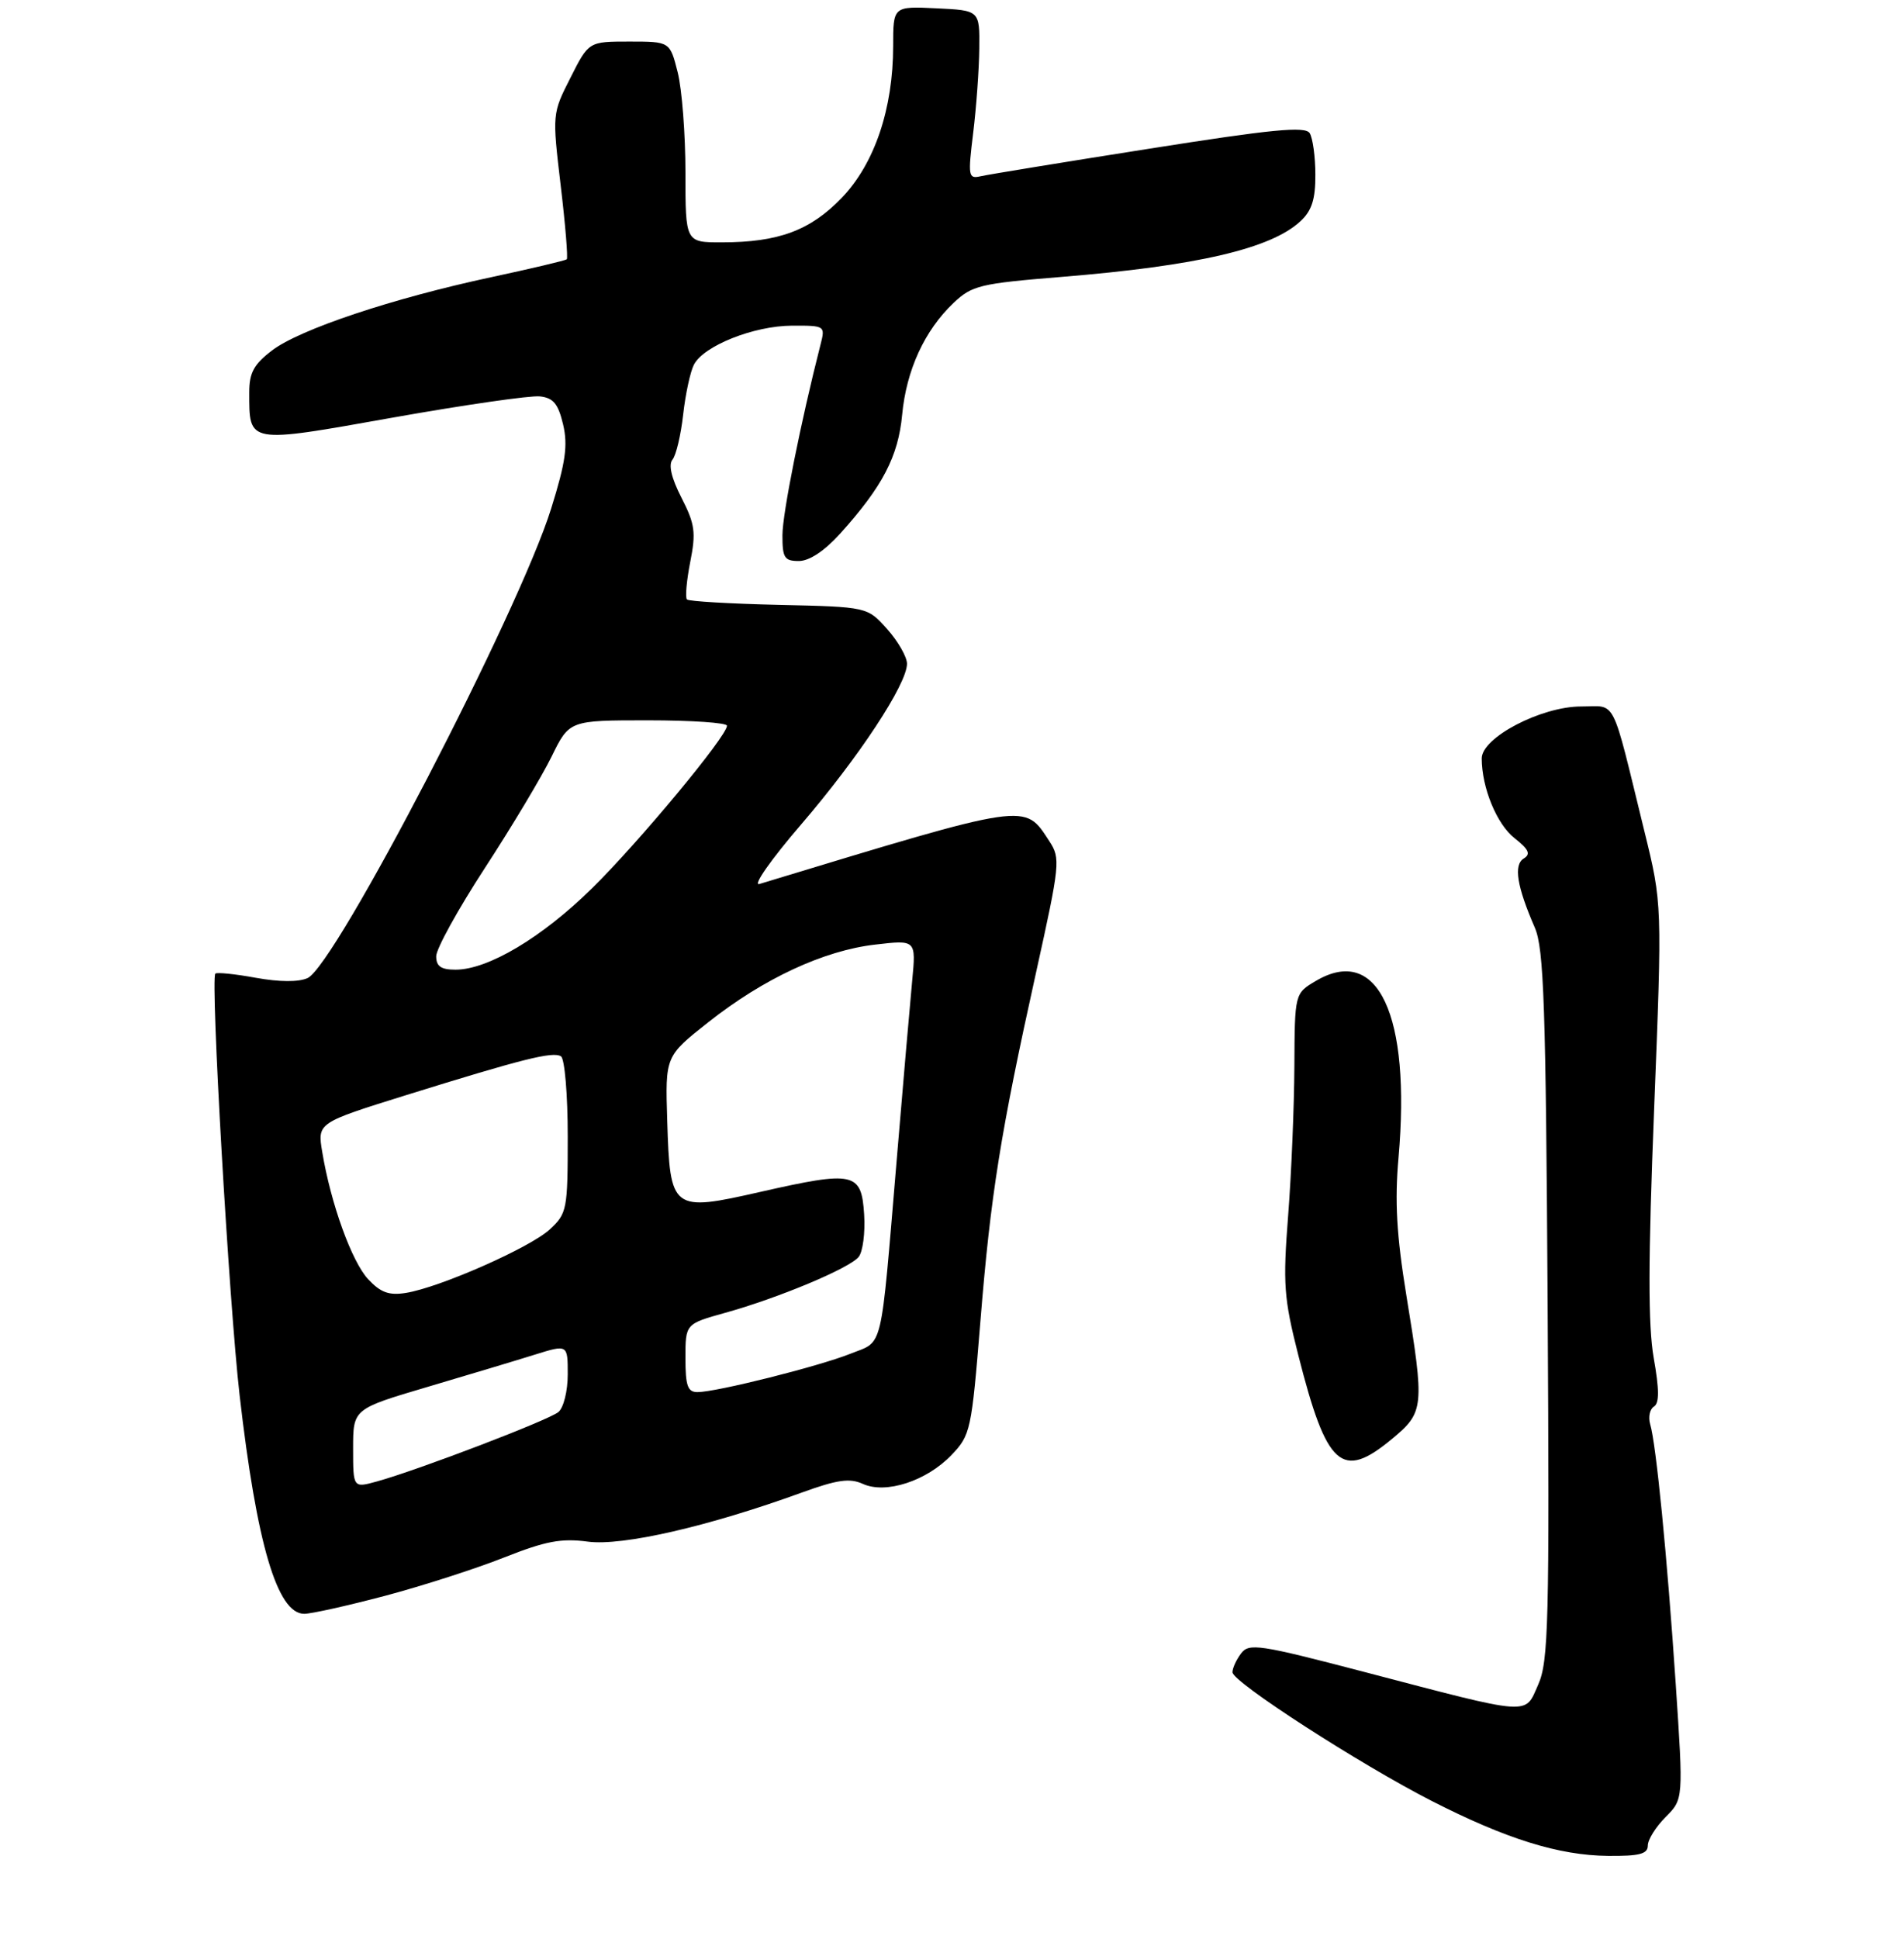 <?xml version="1.0" encoding="UTF-8" standalone="no"?>
<!DOCTYPE svg PUBLIC "-//W3C//DTD SVG 1.1//EN" "http://www.w3.org/Graphics/SVG/1.1/DTD/svg11.dtd" >
<svg xmlns="http://www.w3.org/2000/svg" xmlns:xlink="http://www.w3.org/1999/xlink" version="1.1" viewBox="0 0 275 280">
 <g >
 <path fill="currentColor"
d=" M 238.00 266.45 C 238.00 265.60 239.16 263.75 240.57 262.34 C 243.14 259.77 243.14 259.77 242.03 243.13 C 240.79 224.68 239.20 208.49 238.34 205.63 C 238.04 204.59 238.28 203.45 238.88 203.08 C 239.67 202.59 239.66 200.64 238.85 196.06 C 238.03 191.37 238.04 182.03 238.91 160.11 C 240.08 130.50 240.08 130.50 237.50 120.00 C 232.64 100.18 233.56 102.00 228.36 102.00 C 222.60 102.00 214.00 106.49 214.01 109.50 C 214.02 113.74 216.18 119.00 218.75 121.01 C 220.81 122.64 221.12 123.31 220.08 123.95 C 218.59 124.87 219.08 127.96 221.68 133.94 C 222.99 136.96 223.27 145.19 223.53 188.50 C 223.80 234.32 223.66 239.88 222.16 243.24 C 220.18 247.69 221.48 247.79 197.00 241.38 C 181.86 237.42 180.40 237.20 179.25 238.72 C 178.56 239.64 178.00 240.86 178.01 241.44 C 178.02 242.85 196.38 254.70 206.77 260.01 C 217.54 265.51 225.15 267.88 232.25 267.95 C 236.79 267.99 238.00 267.68 238.00 266.45 Z  M 55.66 230.39 C 61.07 228.95 68.80 226.46 72.83 224.86 C 78.80 222.50 81.05 222.07 84.91 222.58 C 89.89 223.24 102.30 220.40 115.79 215.50 C 120.94 213.63 122.73 213.38 124.62 214.24 C 127.93 215.75 133.83 213.83 137.43 210.07 C 140.18 207.20 140.32 206.54 141.60 190.80 C 143.08 172.48 144.49 163.66 149.67 140.27 C 153.10 124.77 153.18 123.93 151.58 121.48 C 147.91 115.88 148.92 115.73 109.68 127.63 C 108.67 127.93 111.37 124.08 115.68 119.07 C 124.04 109.34 131.00 98.78 131.00 95.83 C 131.00 94.84 129.71 92.59 128.13 90.82 C 125.27 87.62 125.27 87.62 112.49 87.33 C 105.46 87.17 99.49 86.82 99.22 86.55 C 98.95 86.28 99.16 83.85 99.69 81.15 C 100.54 76.87 100.38 75.68 98.43 71.87 C 96.97 69.02 96.52 67.10 97.13 66.36 C 97.65 65.73 98.34 62.80 98.67 59.86 C 99.00 56.91 99.70 53.67 100.22 52.66 C 101.62 49.93 108.85 47.05 114.36 47.02 C 119.17 47.00 119.21 47.03 118.51 49.75 C 115.67 60.87 113.02 74.11 113.01 77.25 C 113.00 80.54 113.29 81.00 115.38 81.00 C 116.89 81.00 119.08 79.55 121.34 77.05 C 127.46 70.27 129.74 65.90 130.30 59.88 C 130.91 53.44 133.53 47.72 137.71 43.75 C 140.39 41.21 141.51 40.94 153.31 39.98 C 172.90 38.39 183.59 35.90 187.84 31.93 C 189.47 30.42 190.00 28.76 189.98 25.21 C 189.98 22.62 189.60 19.92 189.16 19.22 C 188.51 18.20 183.75 18.66 165.92 21.48 C 153.59 23.42 142.65 25.21 141.62 25.45 C 139.86 25.85 139.79 25.45 140.56 19.19 C 141.01 15.51 141.41 10.03 141.44 7.00 C 141.50 1.50 141.50 1.50 135.25 1.20 C 129.00 0.90 129.00 0.90 129.00 6.64 C 129.00 15.70 126.31 23.65 121.57 28.57 C 117.03 33.28 112.43 34.99 104.25 34.99 C 99.00 35.00 99.00 35.00 99.00 24.94 C 99.00 19.41 98.50 12.89 97.88 10.44 C 96.76 6.00 96.76 6.00 90.90 6.00 C 85.03 6.00 85.03 6.00 82.40 11.21 C 79.76 16.40 79.76 16.44 80.98 26.77 C 81.66 32.46 82.05 37.26 81.86 37.44 C 81.66 37.61 76.78 38.77 71.00 40.01 C 56.73 43.06 43.28 47.55 39.30 50.59 C 36.67 52.59 36.00 53.82 36.00 56.62 C 36.00 64.12 35.63 64.05 56.69 60.30 C 67.04 58.46 76.61 57.08 77.97 57.23 C 79.92 57.44 80.62 58.30 81.33 61.28 C 82.04 64.31 81.69 66.75 79.61 73.41 C 74.98 88.28 48.47 139.37 44.43 141.21 C 43.12 141.81 40.37 141.79 36.93 141.17 C 33.94 140.62 31.32 140.36 31.10 140.57 C 30.38 141.29 33.08 188.12 34.61 201.47 C 37.08 222.96 40.05 233.00 43.94 233.00 C 44.97 233.00 50.25 231.82 55.66 230.39 Z  M 201.05 207.75 C 205.70 203.89 205.77 203.21 203.12 187.00 C 201.71 178.34 201.43 173.44 201.99 167.15 C 203.80 146.56 199.02 136.33 190.06 141.62 C 187.00 143.43 187.00 143.43 186.95 153.97 C 186.92 159.76 186.52 169.45 186.05 175.50 C 185.28 185.40 185.43 187.42 187.51 195.63 C 191.62 211.83 193.79 213.78 201.05 207.75 Z  M 51.00 209.13 C 51.00 203.42 51.00 203.42 61.75 200.24 C 67.66 198.49 74.64 196.40 77.25 195.58 C 82.00 194.10 82.00 194.10 82.00 198.43 C 82.00 200.84 81.40 203.25 80.65 203.87 C 79.24 205.04 60.40 212.24 54.44 213.89 C 51.00 214.84 51.00 214.84 51.00 209.13 Z  M 99.00 196.07 C 99.00 191.14 99.00 191.14 104.75 189.54 C 112.44 187.40 122.65 183.13 124.01 181.48 C 124.62 180.75 124.98 177.98 124.81 175.33 C 124.42 169.24 123.38 169.01 109.84 172.08 C 97.02 174.99 96.77 174.81 96.37 161.79 C 96.08 152.50 96.08 152.50 102.29 147.60 C 110.28 141.28 118.97 137.24 126.40 136.38 C 132.31 135.69 132.31 135.69 131.75 141.59 C 131.44 144.84 130.43 156.50 129.51 167.50 C 127.13 195.70 127.65 193.52 122.83 195.45 C 118.28 197.27 103.50 200.98 100.75 200.99 C 99.32 201.00 99.00 200.10 99.00 196.07 Z  M 53.18 184.70 C 50.81 182.16 47.78 173.79 46.54 166.31 C 45.84 162.11 45.84 162.11 58.67 158.11 C 75.49 152.88 79.84 151.78 81.02 152.51 C 81.56 152.85 82.00 158.03 82.00 164.11 C 82.00 174.64 81.89 175.20 79.42 177.49 C 76.58 180.12 63.54 185.88 58.62 186.67 C 56.19 187.06 54.98 186.62 53.18 184.70 Z  M 63.00 138.06 C 63.00 136.99 66.17 131.25 70.04 125.31 C 73.92 119.36 78.24 112.14 79.66 109.25 C 82.23 104.00 82.23 104.00 93.62 104.00 C 99.88 104.00 105.00 104.35 105.00 104.78 C 105.00 106.28 92.30 121.57 85.51 128.25 C 78.28 135.36 70.49 140.00 65.80 140.00 C 63.69 140.00 63.00 139.52 63.00 138.06 Z "/>
</g>
</svg>